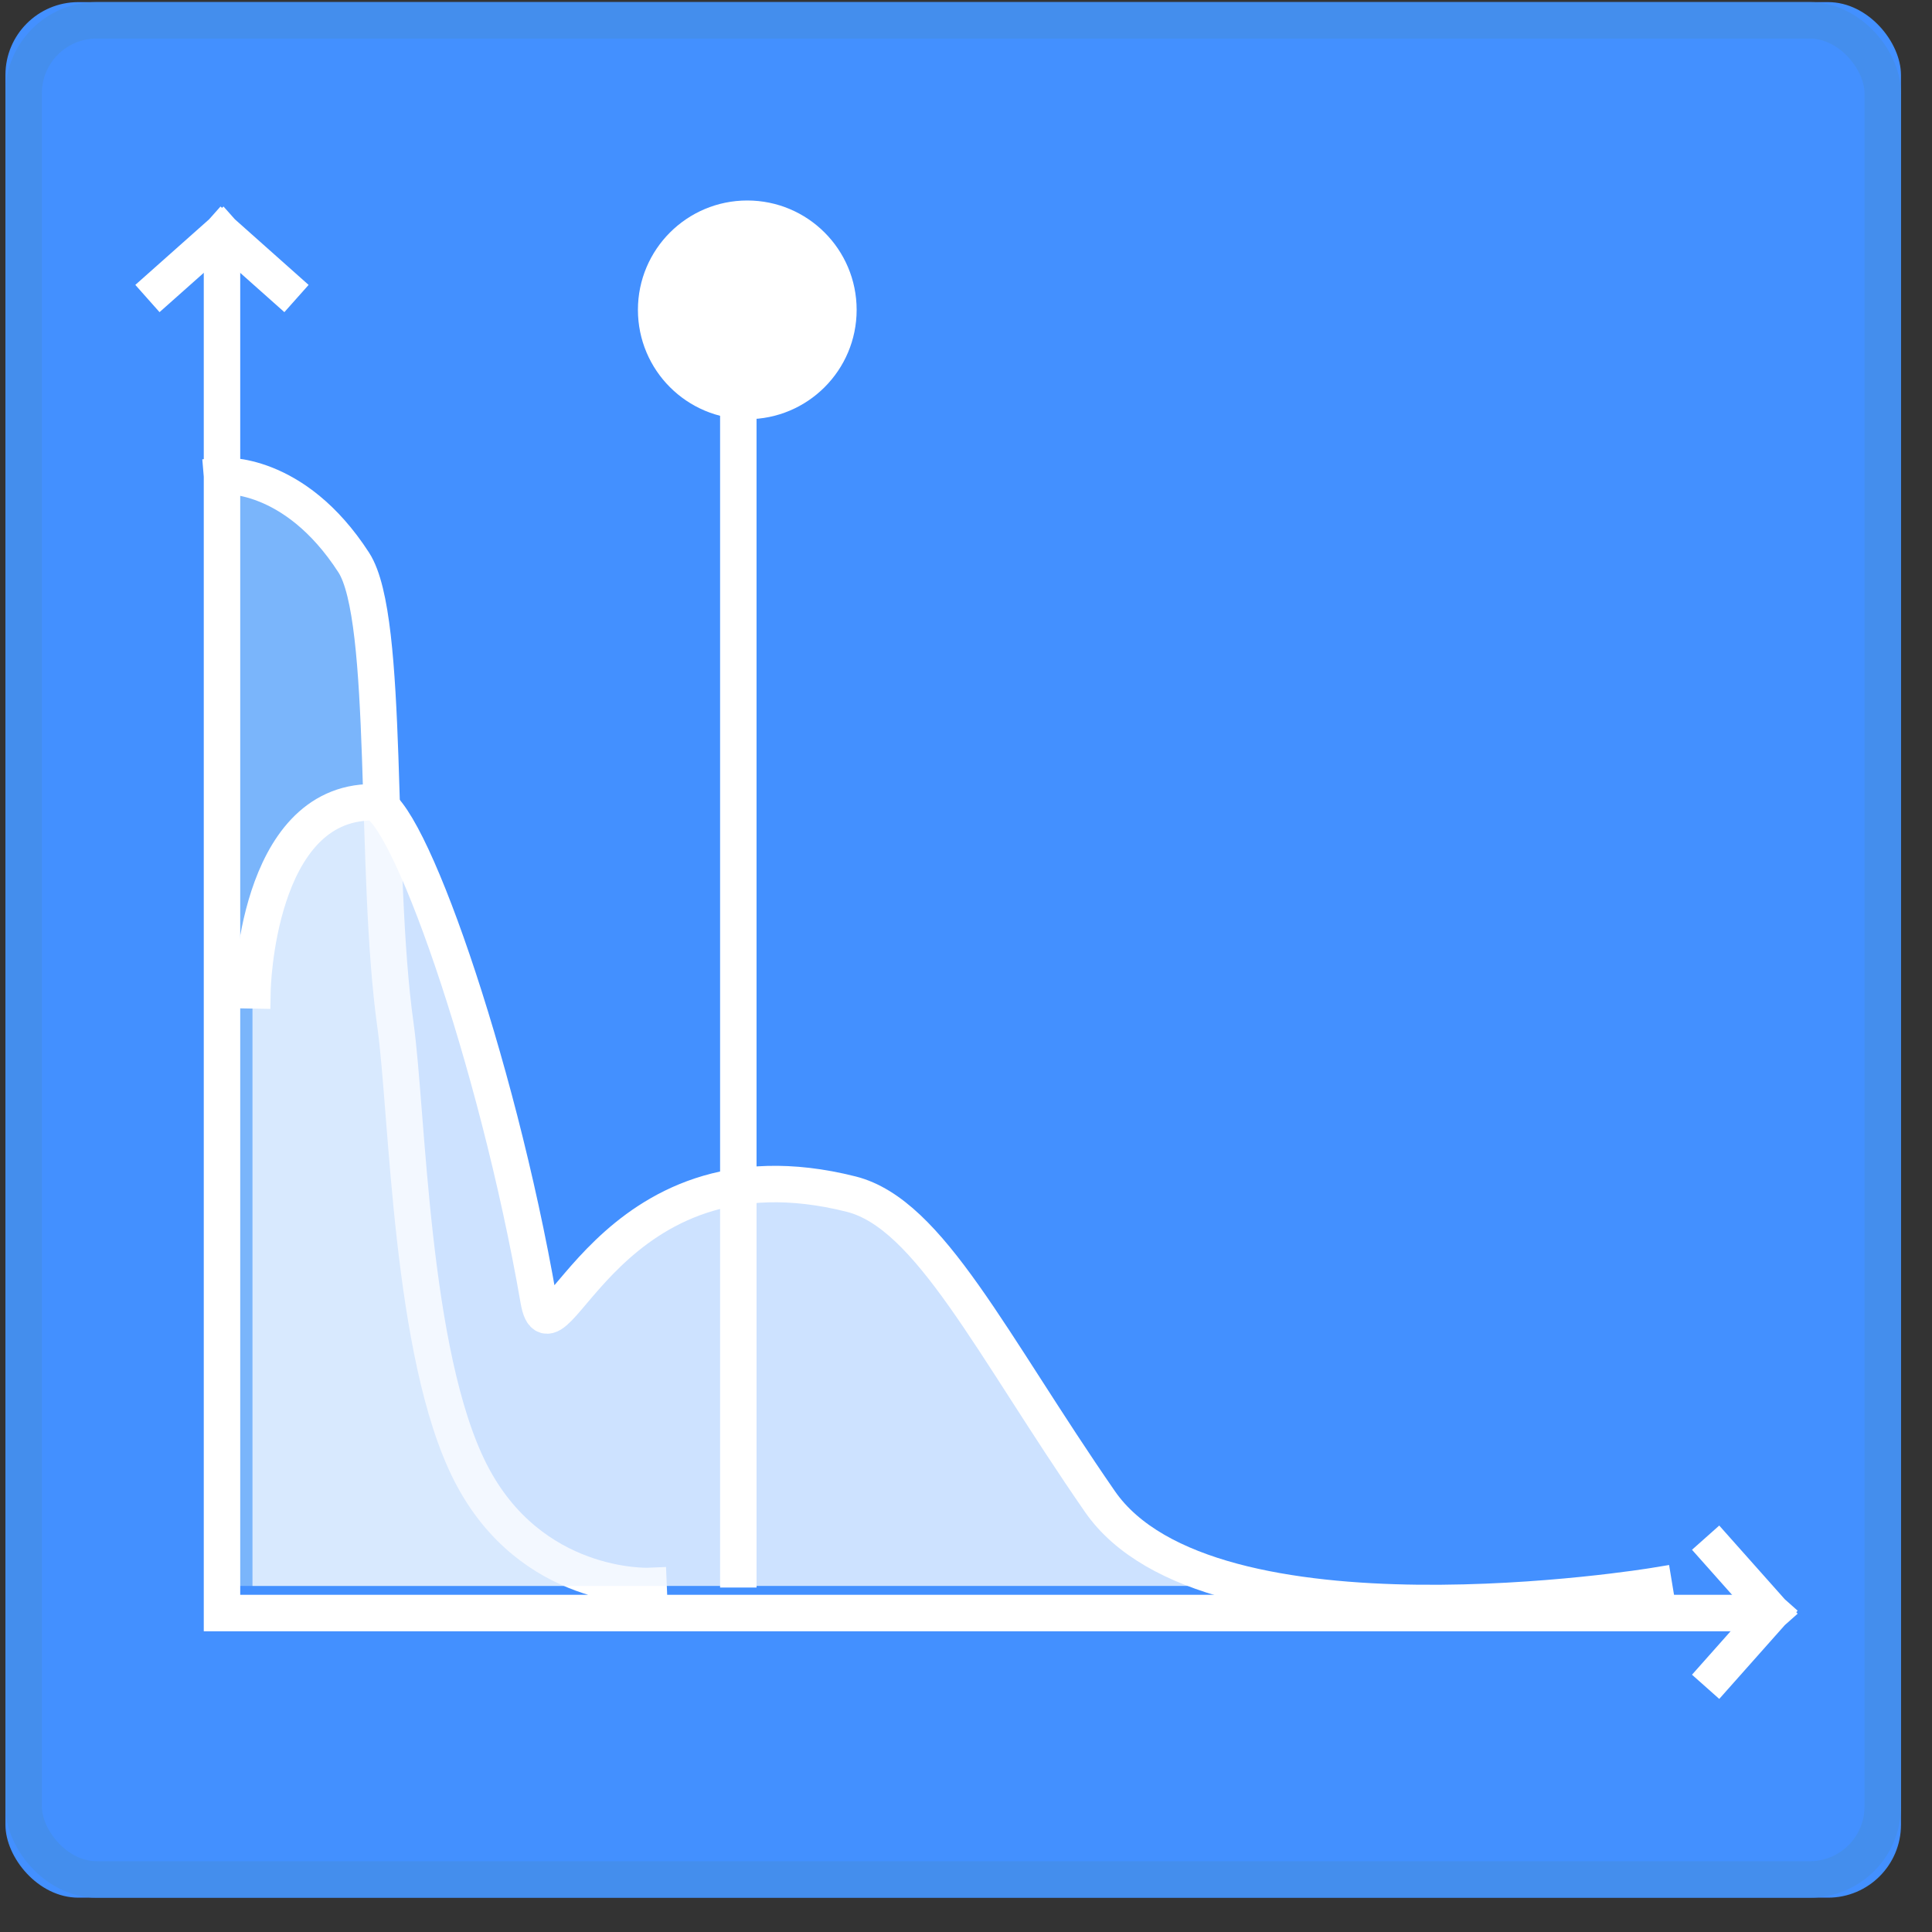<svg xmlns="http://www.w3.org/2000/svg" xmlns:xlink="http://www.w3.org/1999/xlink" width="53" height="53" viewBox="0 0 53 53">
    <rect x="0" y="0" width="53" height="53" fill="#333333" stroke="none"/>
    <defs>
        <rect id="a" width="52" height="52" x=".149" y=".058" rx="2"/>
    </defs>
    <g fill="none" fill-rule="evenodd">
        <use fill="#4390FF" xlink:href="#a"/>
        <rect width="51" height="51" x=".649" y=".558" stroke="#448EED" rx="2"/>
        <g stroke="#FFF" stroke-linecap="square">
            <path d="M6.09 6.371L7.76 7.857M6.09 6.371L4.418 7.857"/>
        </g>
        <g stroke="#FFF" stroke-linecap="square">
            <path d="M48.608 44.227L47.122 45.9M48.608 44.227l-1.486-1.671"/>
        </g>
        <path fill="#7AB5FB" d="M6.09 13.056s1.97-.167 3.614 2.375c1.001 1.547.553 8.468 1.144 12.687.338 2.414.407 9.034 2.058 12.276 1.652 3.247 4.886 3.113 4.886 3.113H6.09V13.056z"/>
        <path stroke="#FFF" stroke-linecap="square" d="M6.09 13.056s1.97-.167 3.614 2.375c1.001 1.547.553 8.468 1.144 12.687.338 2.414.407 9.034 2.058 12.276 1.652 3.247 4.886 3.113 4.886 3.113M6.09 44.25h41.793M6.09 44.25V7.114"/>
        <path fill="#F0F6FF" fill-opacity=".8" d="M6.926 27.168s.096-5.16 3.292-5.16c.922 0 3.408 7.032 4.556 13.653.373 2.151 1.855-4.599 8.576-2.903 2.155.543 3.826 4.1 6.823 8.432 2.996 4.332 15.203 2.317 15.203 2.317H6.926v-16.34z"/>
        <path stroke="#FFF" stroke-linecap="square" d="M6.926 27.168s.096-5.16 3.292-5.16c.922 0 3.408 7.032 4.556 13.653.373 2.151 1.855-4.599 8.576-2.903 2.155.543 3.826 4.1 6.823 8.432 2.996 4.332 15.203 2.317 15.203 2.317M20.254 10.371v32.68"/>
        <circle cx="20.5" cy="8.5" r="2.5" fill="#FFF" stroke="#FFF"/>
    </g>
</svg>
